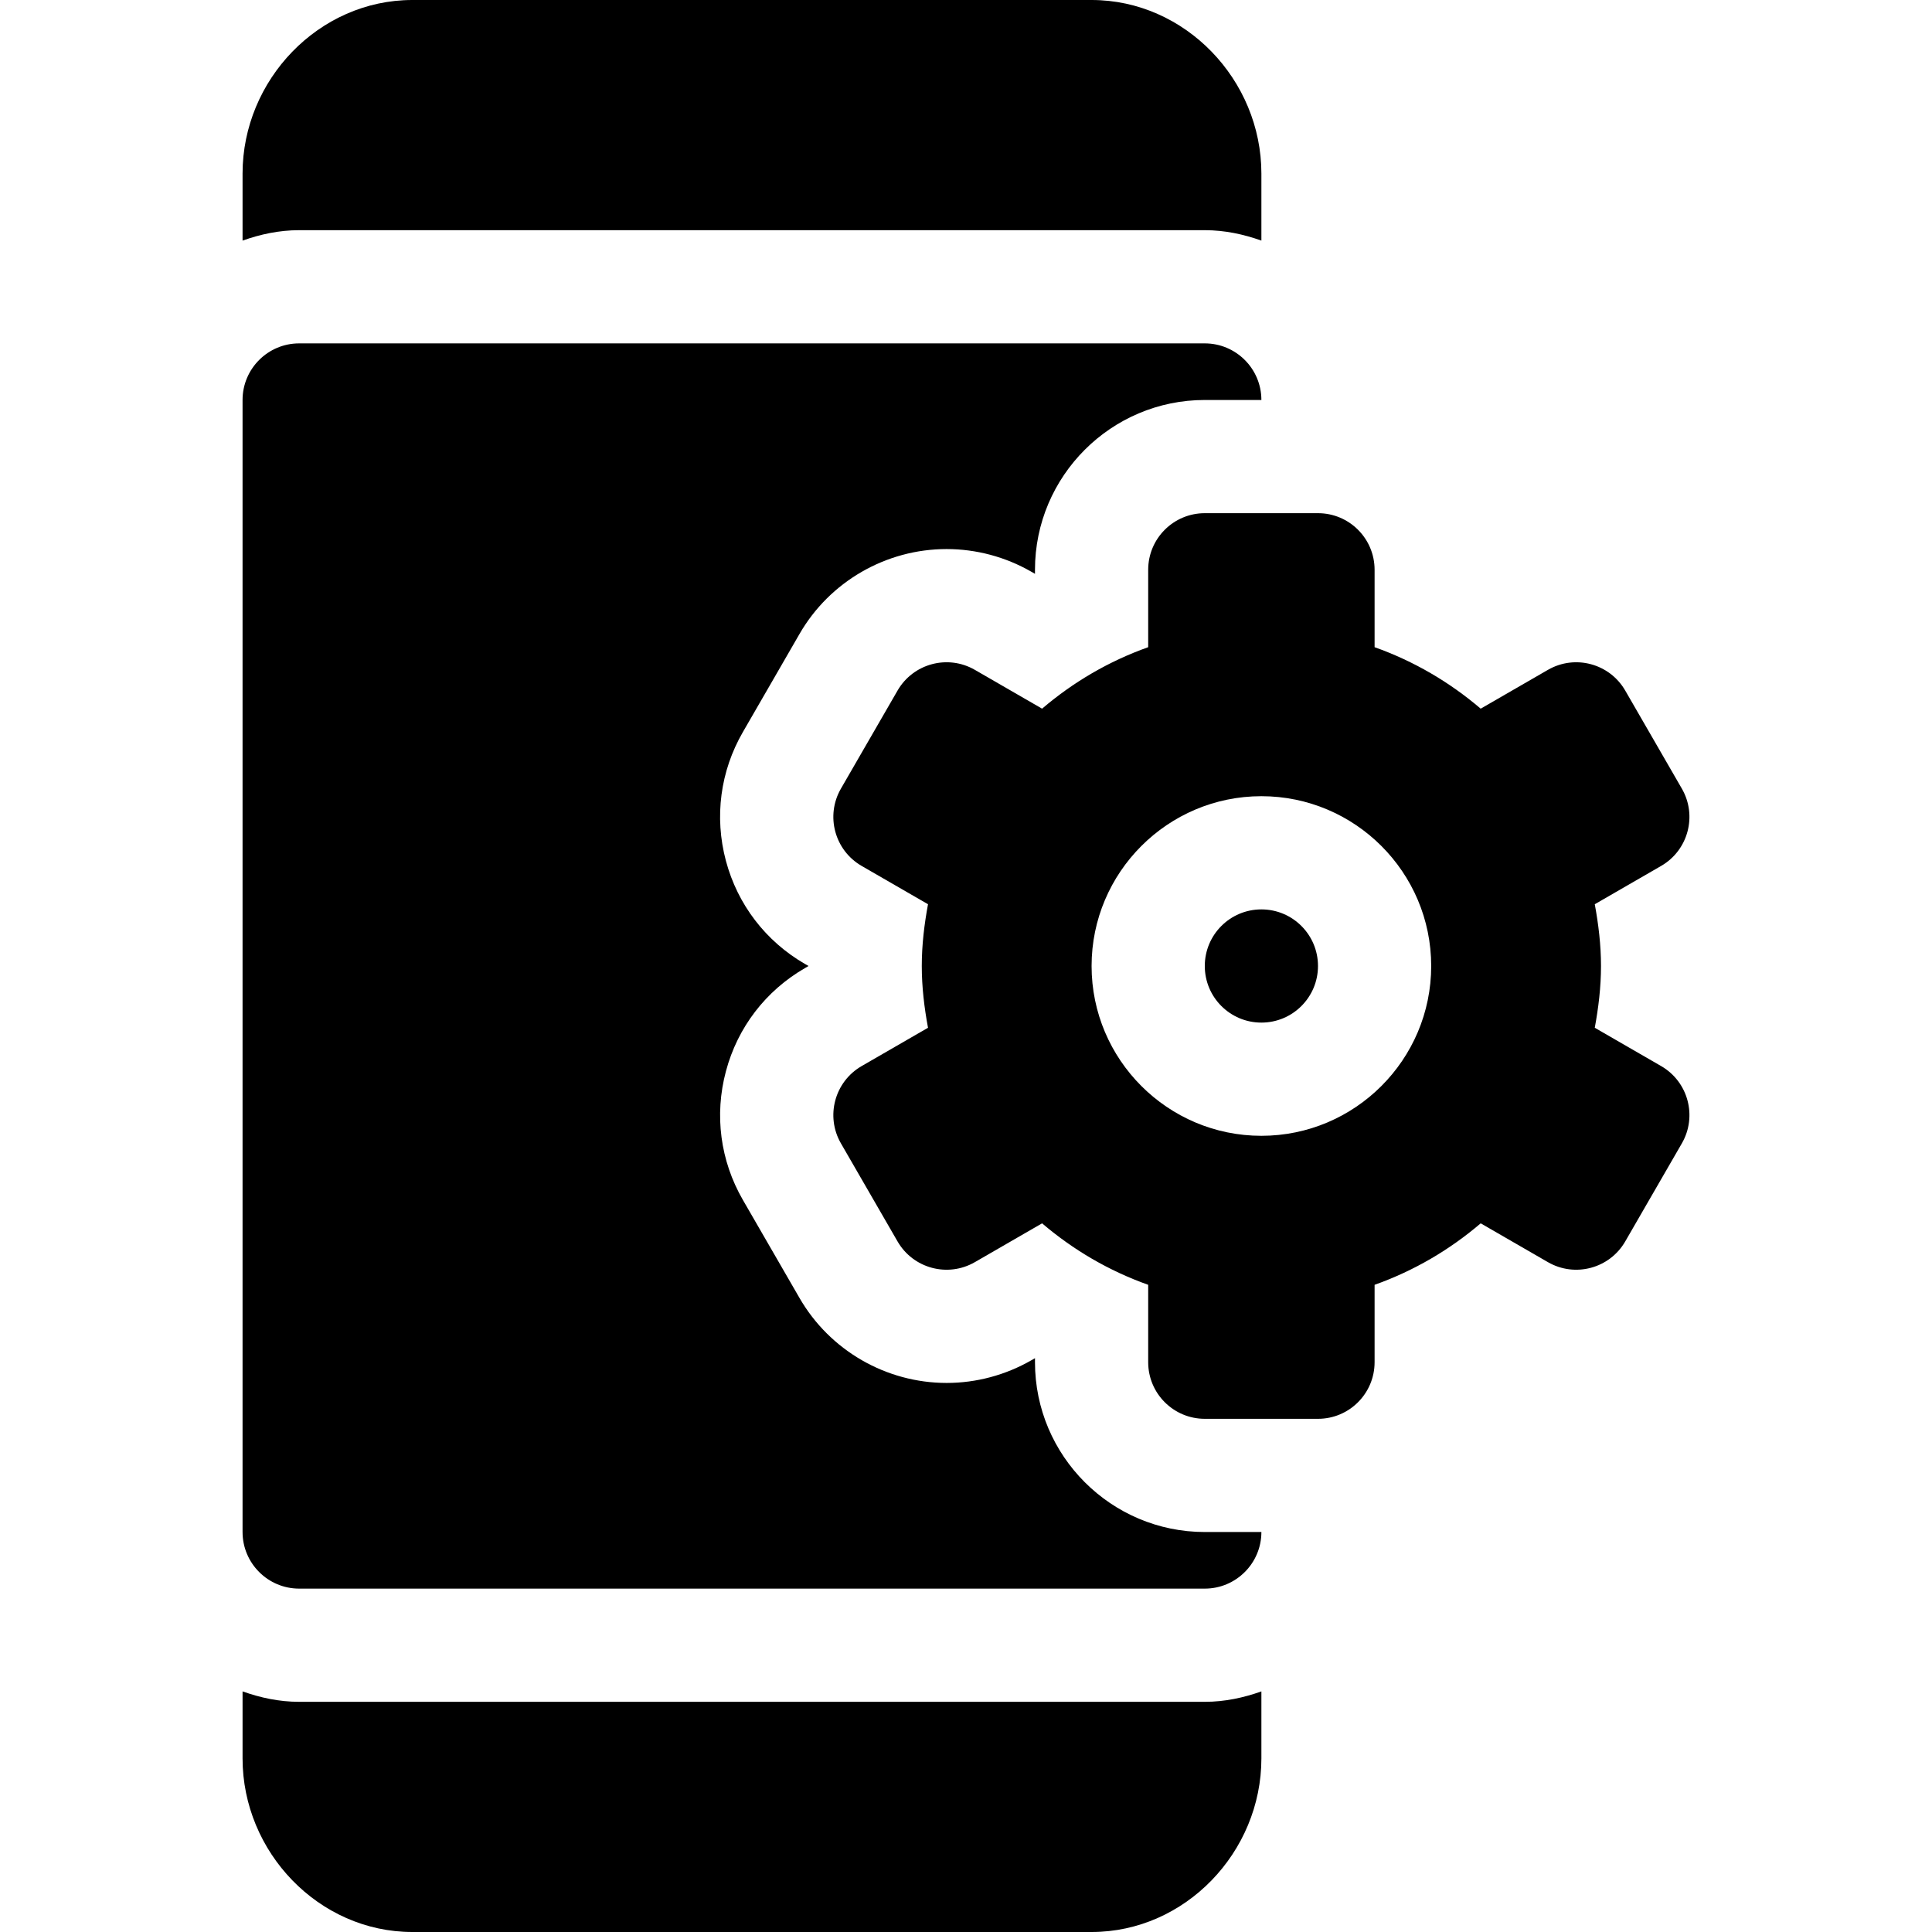 <?xml version="1.0" encoding="iso-8859-1"?>
<!-- Generator: Adobe Illustrator 23.1.0, SVG Export Plug-In . SVG Version: 6.00 Build 0)  -->
<svg version="1.1" id="Capa_1" xmlns="http://www.w3.org/2000/svg" xmlns:xlink="http://www.w3.org/1999/xlink" x="0px" y="0px"
	 viewBox="0 0 512 512" style="enable-background:new 0 0 512 512;" xml:space="preserve">
<g>
	<path d="M64.282,466c0,24.814,20.186,46,45,46h180c24.814,0,45-21.186,45-46v-17.763c-4.715,1.681-9.716,2.763-15,2.763h-240
		c-5.284,0-10.285-1.082-15-2.763V466z"/>
	<path d="M64.282,46v17.763c4.715-1.681,9.716-2.763,15-2.763h240c5.284,0,10.285,1.082,15,2.763V46c0-24.814-20.186-46-45-46h-180
		C84.468,0,64.282,21.186,64.282,46z"/>
	<circle cx="334.282" cy="256" r="15"/>
	<path d="M445.706,208.99l-15-25.981c-4.142-7.174-13.315-9.631-20.491-5.49L392.4,187.804
		c-8.254-7.042-17.688-12.585-28.118-16.293V151c0-8.286-6.716-15-15-15h-30c-8.284,0-15,6.714-15,15v20.511
		c-10.43,3.708-19.863,9.25-28.118,16.293l-17.814-10.285c-7.176-4.142-16.349-1.685-20.491,5.49l-15,25.981
		c-4.142,7.174-1.685,16.349,5.491,20.491l17.582,10.151c-0.981,5.323-1.65,10.761-1.65,16.368s0.668,11.045,1.65,16.368
		l-17.582,10.151c-7.176,4.142-9.633,13.315-5.491,20.49l15,25.981c4.142,7.174,13.315,9.633,20.491,5.491l17.814-10.285
		c8.254,7.042,17.688,12.585,28.118,16.293V361c0,8.284,6.716,15,15,15h30c8.284,0,15-6.716,15-15v-20.511
		c10.43-3.708,19.863-9.25,28.118-16.293l17.814,10.285c7.176,4.142,16.349,1.683,20.491-5.491l15-25.981
		c4.142-7.174,1.685-16.348-5.491-20.49l-17.582-10.151c0.981-5.323,1.65-10.761,1.65-16.368s-0.668-11.045-1.65-16.368
		l17.582-10.151C447.39,225.339,449.847,216.164,445.706,208.99z M334.282,301c-24.814,0-45-20.186-45-45s20.186-45,45-45
		s45,20.186,45,45S359.097,301,334.282,301z"/>
	<path d="M64.282,406c0,8.276,6.724,15,15,15h240c8.276,0,15-6.724,15-15h-15c-24.814,0-45-20.186-45-45v-1.069l-0.938,0.542
		c-6.855,3.94-14.619,6.021-22.471,6.021c-16.055,0-30.981-8.628-38.994-22.515l-15-25.972c-6.006-10.4-7.603-22.529-4.497-34.131
		c3.091-11.616,10.547-21.328,20.962-27.334l0.923-0.542l-0.923-0.527c-10.415-6.021-17.871-15.732-20.977-27.363
		c-3.091-11.616-1.494-23.745,4.526-34.146l14.985-25.957c7.983-13.872,22.925-22.5,38.979-22.5c7.866,0,15.63,2.08,22.456,6.006
		l0.967,0.557V151c0-24.814,20.186-45,45-45h15c0-8.276-6.724-15-15-15h-240c-8.276,0-15,6.724-15,15V406z"/>
</g>
<g>
</g>
<g>
</g>
<g>
</g>
<g>
</g>
<g>
</g>
<g>
</g>
<g>
</g>
<g>
</g>
<g>
</g>
<g>
</g>
<g>
</g>
<g>
</g>
<g>
</g>
<g>
</g>
<g>
</g>
</svg>
